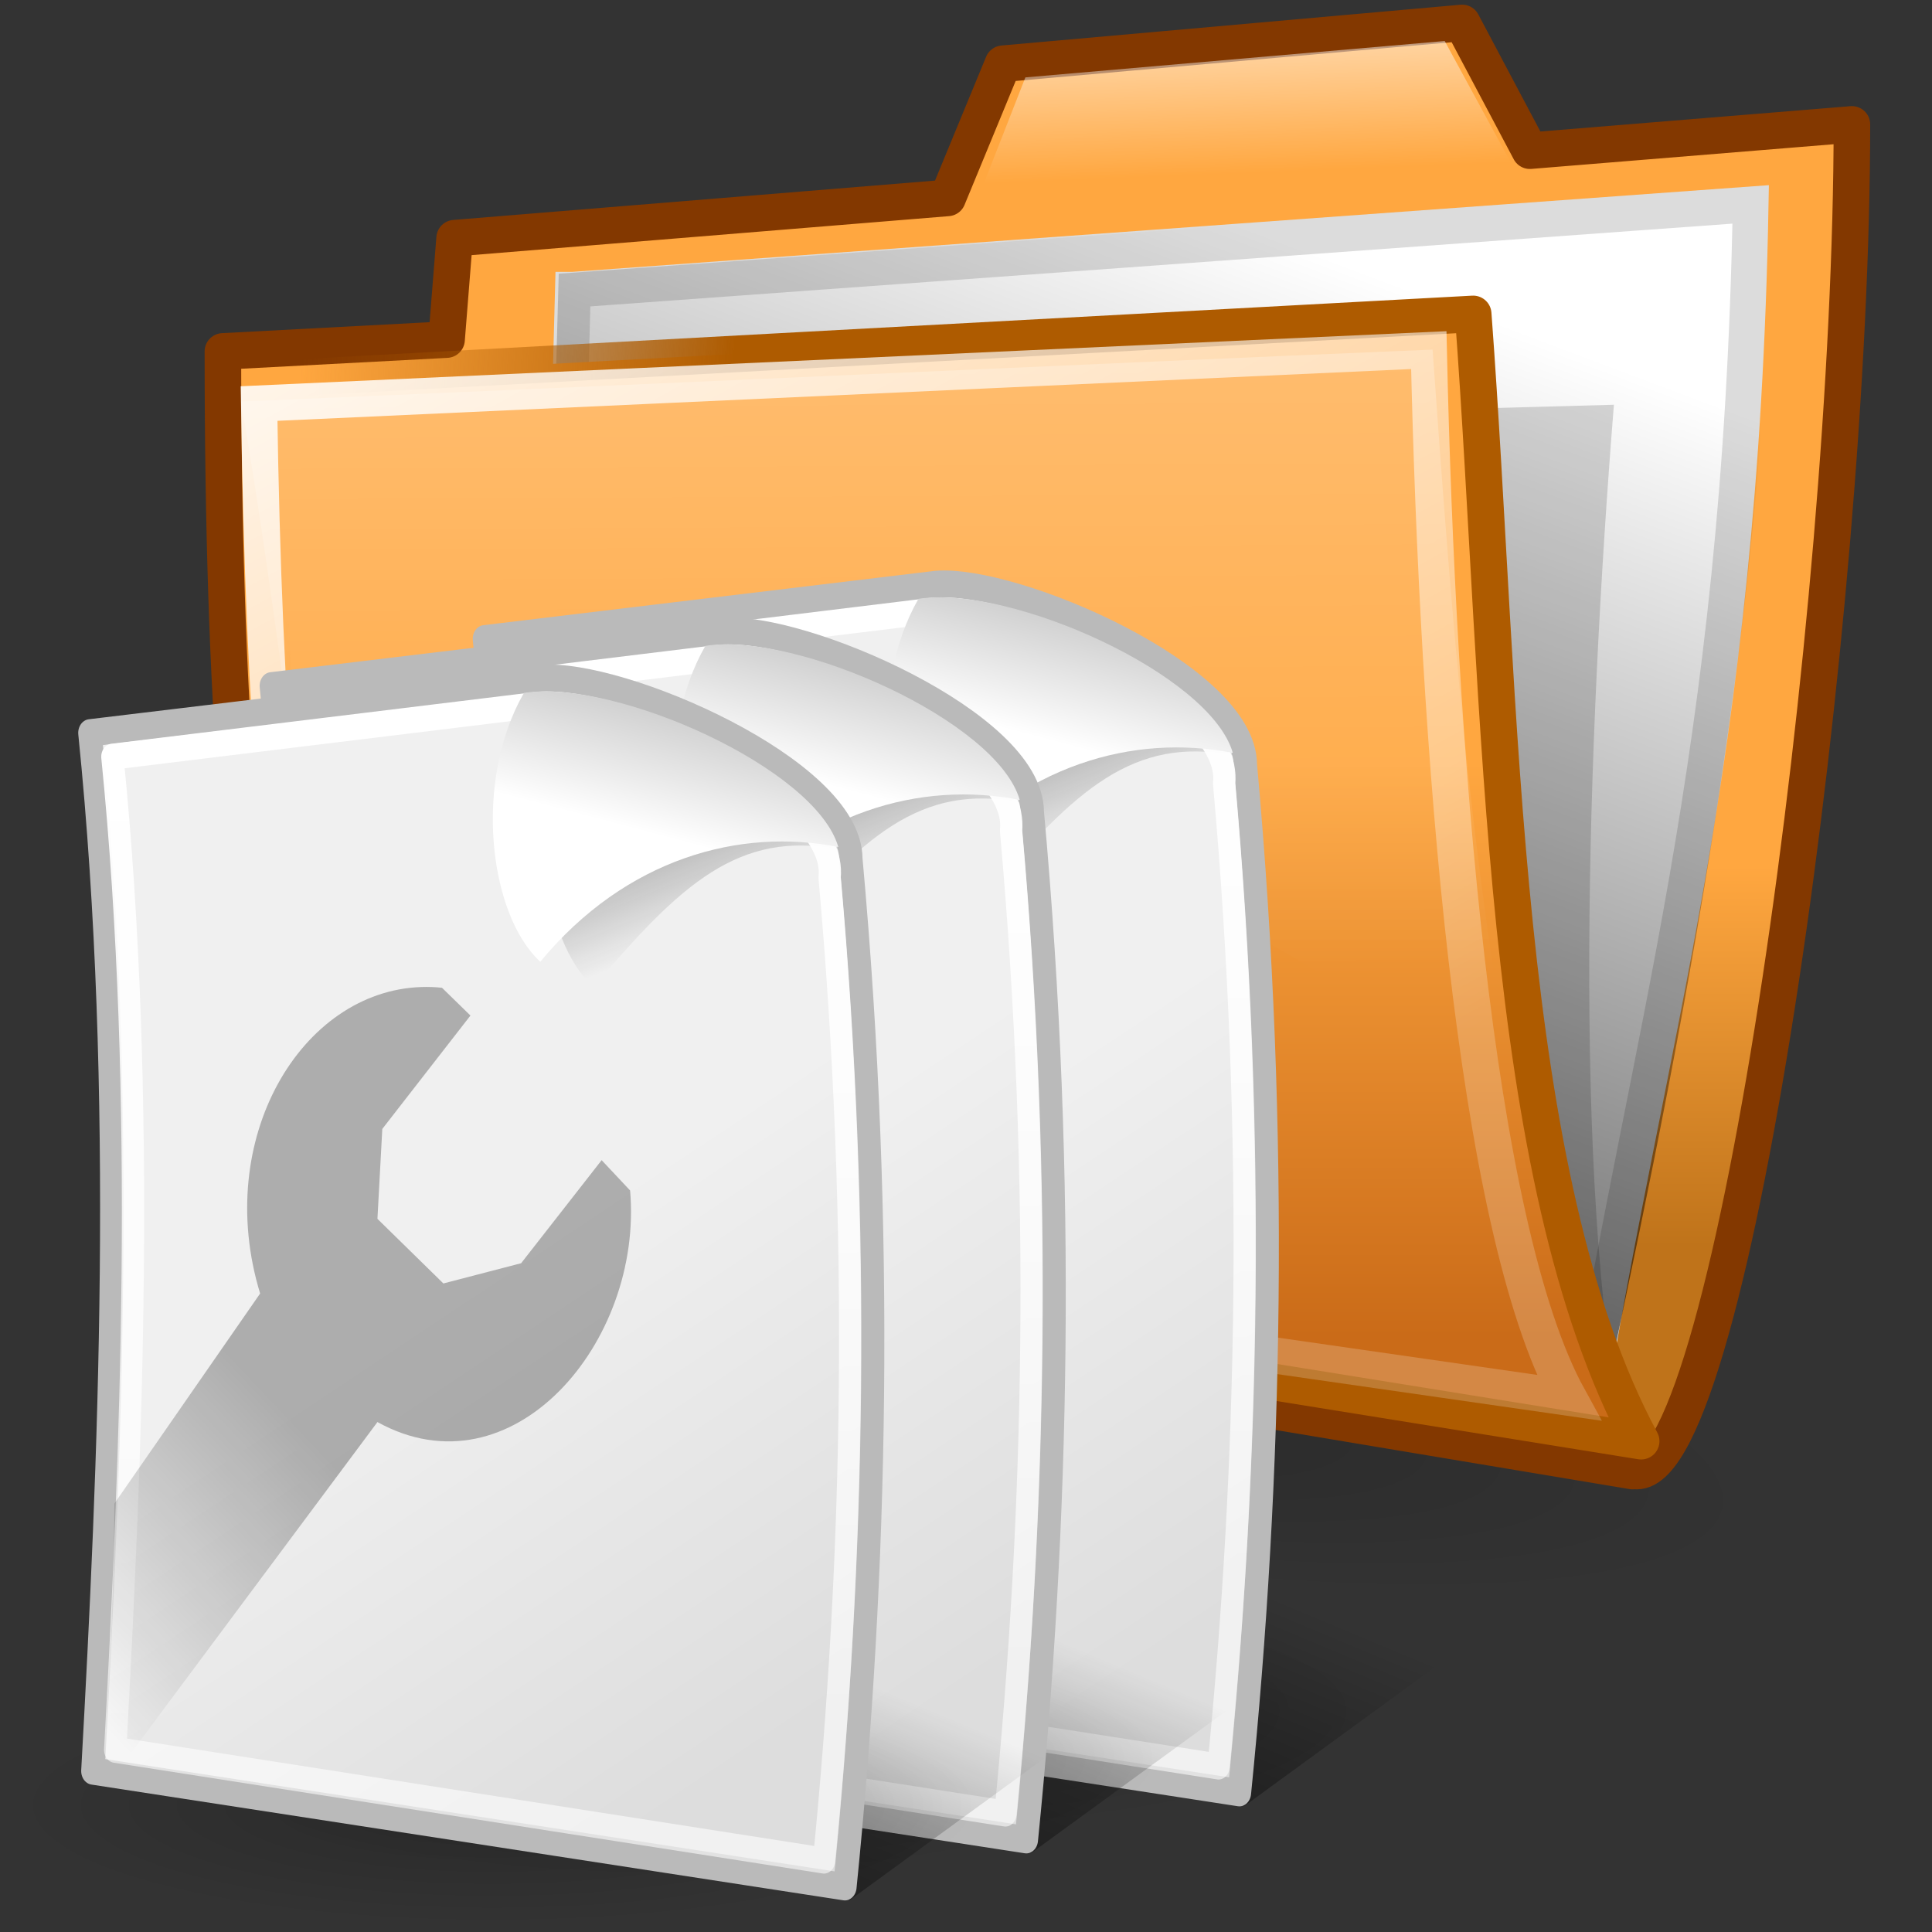 <?xml version="1.0" encoding="UTF-8" standalone="no"?>
<!-- Created with Inkscape (http://www.inkscape.org/) -->

<svg
   xmlns:dc="http://purl.org/dc/elements/1.1/"
   xmlns:cc="http://creativecommons.org/ns#"
   xmlns:rdf="http://www.w3.org/1999/02/22-rdf-syntax-ns#"
   xmlns:svg="http://www.w3.org/2000/svg"
   xmlns="http://www.w3.org/2000/svg"
   xmlns:xlink="http://www.w3.org/1999/xlink"
   xmlns:sodipodi="http://sodipodi.sourceforge.net/DTD/sodipodi-0.dtd"
   xmlns:inkscape="http://www.inkscape.org/namespaces/inkscape"
   sodipodi:docname="opt_folders.svg"
   inkscape:version="0.48.1 "
   sodipodi:version="0.32"
   id="svg2"
   height="64"
   width="64"
   version="1.0"
   inkscape:export-filename="opt_folders.png"
   inkscape:export-xdpi="45"
   inkscape:export-ydpi="45">
  <rect width="100%" height="100%" fill="#333333" stroke="none"/>
  <defs
     id="defs3">
    <linearGradient
       inkscape:collect="always"
       id="linearGradient2871">
      <stop
         style="stop-color:#ffa740;stop-opacity:1;"
         offset="0"
         id="stop2873" />
      <stop
         style="stop-color:#bf731a;stop-opacity:1"
         offset="1"
         id="stop2875" />
    </linearGradient>
    <linearGradient
       id="linearGradient2865">
      <stop
         style="stop-color:#ffa740;stop-opacity:1;"
         offset="0"
         id="stop2867" />
      <stop
         style="stop-color:#ca6b18;stop-opacity:1"
         offset="1"
         id="stop2869" />
    </linearGradient>
    <linearGradient
       inkscape:collect="always"
       id="linearGradient2857">
      <stop
         style="stop-color:white;stop-opacity:1;"
         offset="0"
         id="stop2859" />
      <stop
         style="stop-color:white;stop-opacity:0.22"
         offset="1"
         id="stop2861" />
    </linearGradient>
    <linearGradient
       id="linearGradient11317">
      <stop
         id="stop11319"
         offset="0"
         style="stop-color:#000000;stop-opacity:0.49;" />
      <stop
         id="stop11321"
         offset="1"
         style="stop-color:#000000;stop-opacity:0;" />
    </linearGradient>
    <linearGradient
       id="linearGradient10475"
       inkscape:collect="always">
      <stop
         id="stop10477"
         offset="0"
         style="stop-color:#ffffff;stop-opacity:1;" />
      <stop
         id="stop10479"
         offset="1"
         style="stop-color:#ffffff;stop-opacity:0;" />
    </linearGradient>
    <linearGradient
       id="linearGradient10465">
      <stop
         id="stop10467"
         offset="0"
         style="stop-color:#ffa740;stop-opacity:1;" />
      <stop
         id="stop10469"
         offset="1"
         style="stop-color:#d57827;stop-opacity:1;" />
    </linearGradient>
    <linearGradient
       id="linearGradient10457">
      <stop
         id="stop10459"
         offset="0"
         style="stop-color:#000000;stop-opacity:0.323;" />
      <stop
         id="stop10461"
         offset="1"
         style="stop-color:#000000;stop-opacity:0;" />
    </linearGradient>
    <linearGradient
       id="linearGradient8158">
      <stop
         id="stop8160"
         offset="0"
         style="stop-color:#000000;stop-opacity:0.74;" />
      <stop
         id="stop8162"
         offset="1"
         style="stop-color:#000000;stop-opacity:0;" />
    </linearGradient>
    <linearGradient
       id="linearGradient5866">
      <stop
         id="stop5868"
         offset="0"
         style="stop-color:#ffffff;stop-opacity:0.615;" />
      <stop
         id="stop5870"
         offset="1"
         style="stop-color:#ffffff;stop-opacity:0;" />
    </linearGradient>
    <linearGradient
       id="linearGradient5098"
       inkscape:collect="always">
      <stop
         id="stop5100"
         offset="0"
         style="stop-color:#ae5b00;stop-opacity:1;" />
      <stop
         id="stop5102"
         offset="1"
         style="stop-color:#ae5b00;stop-opacity:0;" />
    </linearGradient>
    <radialGradient
       inkscape:collect="always"
       xlink:href="#linearGradient10457"
       id="radialGradient1351"
       gradientUnits="userSpaceOnUse"
       gradientTransform="scale(2.11,0.474)"
       cx="24.735"
       cy="210.29"
       fx="24.735"
       fy="210.29"
       r="20.929" />
    <linearGradient
       inkscape:collect="always"
       xlink:href="#linearGradient11317"
       id="linearGradient1353"
       gradientUnits="userSpaceOnUse"
       gradientTransform="matrix(1.307,0,0,0.629,15.218,0)"
       x1="42.722"
       y1="178.638"
       x2="62.504"
       y2="157.023" />
    <linearGradient
       inkscape:collect="always"
       xlink:href="#linearGradient8158"
       id="linearGradient1355"
       gradientUnits="userSpaceOnUse"
       gradientTransform="matrix(1.02,0,0,0.981,0,6)"
       x1="22.532"
       y1="95.898"
       x2="49.017"
       y2="27.31" />
    <linearGradient
       inkscape:collect="always"
       xlink:href="#linearGradient10465"
       id="linearGradient1357"
       gradientUnits="userSpaceOnUse"
       gradientTransform="matrix(1.096,0,0,0.913,0,4)"
       x1="39.661"
       y1="113.422"
       x2="41.862"
       y2="43.167" />
    <linearGradient
       inkscape:collect="always"
       xlink:href="#linearGradient5098"
       id="linearGradient1359"
       gradientUnits="userSpaceOnUse"
       gradientTransform="matrix(1.093,0,0,0.915,0,6)"
       x1="29.54"
       y1="74.339"
       x2="7.034"
       y2="73.22" />
    <linearGradient
       inkscape:collect="always"
       xlink:href="#linearGradient5866"
       id="linearGradient1361"
       gradientUnits="userSpaceOnUse"
       gradientTransform="matrix(1.312,0,0,0.762,0,6)"
       x1="30.223"
       y1="28.559"
       x2="30.81"
       y2="95.257" />
    <linearGradient
       inkscape:collect="always"
       xlink:href="#linearGradient10475"
       id="linearGradient1363"
       gradientUnits="userSpaceOnUse"
       gradientTransform="matrix(1.83,0,0,0.546,0,4)"
       x1="34.212"
       y1="28.907"
       x2="37.014"
       y2="52.198" />
    <linearGradient
       inkscape:collect="always"
       xlink:href="#linearGradient10475"
       id="linearGradient2837"
       gradientUnits="userSpaceOnUse"
       gradientTransform="matrix(1.045,0,0,0.348,4.296,-28.496)"
       x1="34.212"
       y1="28.907"
       x2="37.014"
       y2="52.198" />
    <linearGradient
       inkscape:collect="always"
       xlink:href="#linearGradient5866"
       id="linearGradient2840"
       gradientUnits="userSpaceOnUse"
       gradientTransform="matrix(0.752,0,0,0.416,3.99,-23.229)"
       x1="30.223"
       y1="28.559"
       x2="30.81"
       y2="95.257" />
    <linearGradient
       inkscape:collect="always"
       xlink:href="#linearGradient2865"
       id="linearGradient2843"
       gradientUnits="userSpaceOnUse"
       gradientTransform="matrix(0.636,0,0,0.515,4.475,-25.866)"
       x1="42.138"
       y1="68.161"
       x2="42.138"
       y2="105.102" />
    <linearGradient
       inkscape:collect="always"
       xlink:href="#linearGradient5098"
       id="linearGradient2845"
       gradientUnits="userSpaceOnUse"
       gradientTransform="matrix(0.635,0,0,0.516,4.475,-24.737)"
       x1="29.54"
       y1="74.339"
       x2="7.034"
       y2="73.22" />
    <linearGradient
       inkscape:collect="always"
       xlink:href="#linearGradient8158"
       id="linearGradient2849"
       gradientUnits="userSpaceOnUse"
       gradientTransform="matrix(0.582,0,0,0.567,6.51,-26.325)"
       x1="22.532"
       y1="95.898"
       x2="49.017"
       y2="27.31" />
    <linearGradient
       inkscape:collect="always"
       xlink:href="#linearGradient2857"
       id="linearGradient2863"
       x1="17.033"
       y1="38.662"
       x2="56.61"
       y2="108.225"
       gradientUnits="userSpaceOnUse"
       gradientTransform="matrix(0.498,0,0,0.484,1.599,-23.857)" />
    <linearGradient
       inkscape:collect="always"
       xlink:href="#linearGradient2871"
       id="linearGradient2877"
       x1="113.844"
       y1="76.005"
       x2="113.844"
       y2="101.192"
       gradientUnits="userSpaceOnUse"
       gradientTransform="matrix(0.501,0,0,0.5,2.014,-25.313)" />
    <linearGradient
       gradientUnits="userSpaceOnUse"
       y2="194.279"
       x2="134.9"
       y1="53.314"
       x1="134.9"
       id="linearGradient5091"
       xlink:href="#linearGradient5085"
       inkscape:collect="always"
       gradientTransform="matrix(0.979,0,0,0.979,2.744,2.791)" />
    <linearGradient
       gradientTransform="matrix(1.445,0,0,1.445,-127.15,-108.58)"
       gradientUnits="userSpaceOnUse"
       y2="206.335"
       x2="189.934"
       y1="86.2"
       x1="128.189"
       id="linearGradient2799"
       xlink:href="#linearGradient2793"
       inkscape:collect="always" />
    <linearGradient
       gradientTransform="matrix(0.922,0,0,0.922,9.953,9.779)"
       y2="191.462"
       x2="58.777"
       y1="8.897"
       x1="183.607"
       gradientUnits="userSpaceOnUse"
       id="linearGradient7"
       xlink:href="#XMLID_1_"
       inkscape:collect="always" />
    <radialGradient
       gradientTransform="matrix(0.922,0,0,0.922,9.953,9.779)"
       r="163.827"
       fy="247.774"
       fx="121.448"
       cy="247.774"
       cx="121.448"
       gradientUnits="userSpaceOnUse"
       id="radialGradient6"
       xlink:href="#XMLID_2_"
       inkscape:collect="always" />
    <radialGradient
       gradientUnits="userSpaceOnUse"
       fy="247.774"
       fx="121.448"
       r="163.827"
       cy="247.774"
       cx="121.448"
       id="XMLID_2_">
      <stop
         id="stop166"
         style="stop-color:#CA002D"
         offset="0" />
      <stop
         id="stop167"
         style="stop-color:#FF0000"
         offset="1" />
    </radialGradient>
    <linearGradient
       y2="191.462"
       x2="58.777"
       y1="8.897"
       x1="183.607"
       gradientUnits="userSpaceOnUse"
       id="XMLID_1_">
      <stop
         id="stop159"
         style="stop-color:#FFFFFF"
         offset="0" />
      <stop
         id="stop160"
         style="stop-color:#FF0000"
         offset="1" />
    </linearGradient>
    <linearGradient
       id="linearGradient1726">
      <stop
         id="stop1727"
         offset="0"
         style="stop-color:#fffb00;stop-opacity:1;" />
      <stop
         id="stop1728"
         offset="1"
         style="stop-color:#ff9c00;stop-opacity:1;" />
    </linearGradient>
    <linearGradient
       id="linearGradient1733">
      <stop
         id="stop1734"
         offset="0"
         style="stop-color:#ffffff;stop-opacity:0.77;" />
      <stop
         id="stop1735"
         offset="1"
         style="stop-color:#ffffff;stop-opacity:0;" />
    </linearGradient>
    <linearGradient
       id="linearGradient2068">
      <stop
         id="stop2070"
         offset="0"
         style="stop-color:#000000;stop-opacity:0.25;" />
      <stop
         id="stop2072"
         offset="1"
         style="stop-color:#000000;stop-opacity:0;" />
    </linearGradient>
    <linearGradient
       id="linearGradient2793"
       inkscape:collect="always">
      <stop
         id="stop2795"
         offset="0"
         style="stop-color:#ffffff;stop-opacity:1;" />
      <stop
         id="stop2797"
         offset="1"
         style="stop-color:#ffffff;stop-opacity:0;" />
    </linearGradient>
    <linearGradient
       id="linearGradient5085"
       inkscape:collect="always">
      <stop
         id="stop5087"
         offset="0"
         style="stop-color:#ffffff;stop-opacity:1;" />
      <stop
         id="stop5089"
         offset="1"
         style="stop-color:#ffffff;stop-opacity:0.601" />
    </linearGradient>
    <linearGradient
       inkscape:collect="always"
       xlink:href="#linearGradient5912"
       id="linearGradient5918"
       x1="71.237"
       y1="152.152"
       x2="88.314"
       y2="99.213"
       gradientUnits="userSpaceOnUse"
       gradientTransform="matrix(0.369,0,0,0.41,1.02,-3.067)" />
    <linearGradient
       inkscape:collect="always"
       id="linearGradient5912">
      <stop
         style="stop-color:#000000;stop-opacity:1;"
         offset="0"
         id="stop5914" />
      <stop
         style="stop-color:#000000;stop-opacity:0;"
         offset="1"
         id="stop5916" />
    </linearGradient>
    <radialGradient
       inkscape:collect="always"
       xlink:href="#linearGradient5904"
       id="radialGradient5902"
       cx="60.502"
       cy="115.07"
       fx="60.502"
       fy="115.07"
       r="56.111"
       gradientTransform="matrix(1,0,0,0.213,0,90.555)"
       gradientUnits="userSpaceOnUse" />
    <linearGradient
       id="linearGradient5904">
      <stop
         id="stop5906"
         offset="0"
         style="stop-color:#000000;stop-opacity:0.198;" />
      <stop
         id="stop5908"
         offset="1"
         style="stop-color:#000000;stop-opacity:0;" />
    </linearGradient>
    <linearGradient
       inkscape:collect="always"
       xlink:href="#linearGradient2057"
       id="linearGradient4946"
       gradientUnits="userSpaceOnUse"
       x1="57.903"
       y1="65.225"
       x2="86"
       y2="114.993"
       gradientTransform="matrix(0.374,0,0,0.378,-1.63,-0.679)" />
    <linearGradient
       id="linearGradient2057">
      <stop
         style="stop-color:#f0f0f0;stop-opacity:1;"
         offset="0"
         id="stop2059" />
      <stop
         style="stop-color:#dddddd;stop-opacity:1;"
         offset="1"
         id="stop2061" />
    </linearGradient>
    <linearGradient
       inkscape:collect="always"
       xlink:href="#linearGradient2049"
       id="linearGradient4943"
       gradientUnits="userSpaceOnUse"
       gradientTransform="matrix(0.378,0,0,0.366,-1.594,-1.347)"
       x1="69.606"
       y1="-2.787"
       x2="82.631"
       y2="34.13" />
    <linearGradient
       inkscape:collect="always"
       id="linearGradient2049">
      <stop
         style="stop-color:#0a0a0a;stop-opacity:1;"
         offset="0"
         id="stop2051" />
      <stop
         style="stop-color:#0a0a0a;stop-opacity:0;"
         offset="1"
         id="stop2053" />
    </linearGradient>
    <linearGradient
       inkscape:collect="always"
       xlink:href="#linearGradient4820"
       id="linearGradient4826"
       x1="7.915"
       y1="3.83"
       x2="7.915"
       y2="41.371"
       gradientUnits="userSpaceOnUse" />
    <linearGradient
       inkscape:collect="always"
       id="linearGradient4820">
      <stop
         style="stop-color:white;stop-opacity:1;"
         offset="0"
         id="stop4822" />
      <stop
         style="stop-color:white;stop-opacity:0.579"
         offset="1"
         id="stop4824" />
    </linearGradient>
    <linearGradient
       inkscape:collect="always"
       xlink:href="#linearGradient4957"
       id="linearGradient4940"
       gradientUnits="userSpaceOnUse"
       x1="81.894"
       y1="22.462"
       x2="84.655"
       y2="10.411"
       gradientTransform="matrix(0.373,0,0,0.369,-1.51,-0.729)" />
    <linearGradient
       id="linearGradient4957">
      <stop
         id="stop4959"
         offset="0"
         style="stop-color:#ffffff;stop-opacity:1;" />
      <stop
         id="stop4961"
         offset="1"
         style="stop-color:#d0d0d0;stop-opacity:1" />
    </linearGradient>
    <linearGradient
       inkscape:collect="always"
       xlink:href="#linearGradient5584"
       id="linearGradient5590"
       x1="10.848"
       y1="26.726"
       x2="1.519"
       y2="36.055"
       gradientUnits="userSpaceOnUse"
       gradientTransform="matrix(1,-0.111,0,1.017,0,1.731)" />
    <linearGradient
       inkscape:collect="always"
       id="linearGradient5584">
      <stop
         style="stop-color:black;stop-opacity:1;"
         offset="0"
         id="stop5586" />
      <stop
         style="stop-color:black;stop-opacity:0;"
         offset="1"
         id="stop5588" />
    </linearGradient>
    <linearGradient
       y2="36.055"
       x2="1.519"
       y1="26.726"
       x1="10.848"
       gradientTransform="matrix(1,-0.111,0,1.017,0,1.731)"
       gradientUnits="userSpaceOnUse"
       id="linearGradient21351"
       xlink:href="#linearGradient5584"
       inkscape:collect="always" />
    <linearGradient
       inkscape:collect="always"
       xlink:href="#linearGradient5912-0"
       id="linearGradient5918-4"
       x1="71.237"
       y1="152.152"
       x2="88.314"
       y2="99.213"
       gradientUnits="userSpaceOnUse"
       gradientTransform="matrix(0.369,0,0,0.41,1.02,-3.067)" />
    <linearGradient
       inkscape:collect="always"
       id="linearGradient5912-0">
      <stop
         style="stop-color:#000000;stop-opacity:1;"
         offset="0"
         id="stop5914-9" />
      <stop
         style="stop-color:#000000;stop-opacity:0;"
         offset="1"
         id="stop5916-4" />
    </linearGradient>
    <radialGradient
       inkscape:collect="always"
       xlink:href="#linearGradient5904-8"
       id="radialGradient5902-8"
       cx="60.502"
       cy="115.07"
       fx="60.502"
       fy="115.07"
       r="56.111"
       gradientTransform="matrix(1,0,0,0.213,0,90.555)"
       gradientUnits="userSpaceOnUse" />
    <linearGradient
       id="linearGradient5904-8">
      <stop
         id="stop5906-2"
         offset="0"
         style="stop-color:#000000;stop-opacity:0.198;" />
      <stop
         id="stop5908-4"
         offset="1"
         style="stop-color:#000000;stop-opacity:0;" />
    </linearGradient>
    <linearGradient
       inkscape:collect="always"
       xlink:href="#linearGradient2057-5"
       id="linearGradient4946-5"
       gradientUnits="userSpaceOnUse"
       x1="57.903"
       y1="65.225"
       x2="86"
       y2="114.993"
       gradientTransform="matrix(0.374,0,0,0.378,-1.63,-0.679)" />
    <linearGradient
       id="linearGradient2057-5">
      <stop
         style="stop-color:#f0f0f0;stop-opacity:1;"
         offset="0"
         id="stop2059-1" />
      <stop
         style="stop-color:#dddddd;stop-opacity:1;"
         offset="1"
         id="stop2061-7" />
    </linearGradient>
    <linearGradient
       inkscape:collect="always"
       xlink:href="#linearGradient2049-1"
       id="linearGradient4943-1"
       gradientUnits="userSpaceOnUse"
       gradientTransform="matrix(0.378,0,0,0.366,-1.594,-1.347)"
       x1="69.606"
       y1="-2.787"
       x2="82.631"
       y2="34.13" />
    <linearGradient
       inkscape:collect="always"
       id="linearGradient2049-1">
      <stop
         style="stop-color:#0a0a0a;stop-opacity:1;"
         offset="0"
         id="stop2051-5" />
      <stop
         style="stop-color:#0a0a0a;stop-opacity:0;"
         offset="1"
         id="stop2053-2" />
    </linearGradient>
    <linearGradient
       inkscape:collect="always"
       xlink:href="#linearGradient4820-6"
       id="linearGradient4826-7"
       x1="7.915"
       y1="3.83"
       x2="7.915"
       y2="41.371"
       gradientUnits="userSpaceOnUse" />
    <linearGradient
       inkscape:collect="always"
       id="linearGradient4820-6">
      <stop
         style="stop-color:white;stop-opacity:1;"
         offset="0"
         id="stop4822-1" />
      <stop
         style="stop-color:white;stop-opacity:0.579"
         offset="1"
         id="stop4824-4" />
    </linearGradient>
    <linearGradient
       inkscape:collect="always"
       xlink:href="#linearGradient4957-3"
       id="linearGradient4940-2"
       gradientUnits="userSpaceOnUse"
       x1="81.894"
       y1="22.462"
       x2="84.655"
       y2="10.411"
       gradientTransform="matrix(0.373,0,0,0.369,-1.51,-0.729)" />
    <linearGradient
       id="linearGradient4957-3">
      <stop
         id="stop4959-2"
         offset="0"
         style="stop-color:#ffffff;stop-opacity:1;" />
      <stop
         id="stop4961-2"
         offset="1"
         style="stop-color:#d0d0d0;stop-opacity:1" />
    </linearGradient>
    <linearGradient
       y2="36.055"
       x2="1.519"
       y1="26.726"
       x1="10.848"
       gradientTransform="matrix(1,-0.111,0,1.017,0,1.731)"
       gradientUnits="userSpaceOnUse"
       id="linearGradient21351-1"
       xlink:href="#linearGradient5584-6"
       inkscape:collect="always" />
    <linearGradient
       inkscape:collect="always"
       id="linearGradient5584-6">
      <stop
         style="stop-color:black;stop-opacity:1;"
         offset="0"
         id="stop5586-8" />
      <stop
         style="stop-color:black;stop-opacity:0;"
         offset="1"
         id="stop5588-5" />
    </linearGradient>
    <linearGradient
       y2="36.055"
       x2="1.519"
       y1="26.726"
       x1="10.848"
       gradientTransform="matrix(1,-0.111,0,1.017,0,1.731)"
       gradientUnits="userSpaceOnUse"
       id="linearGradient21478"
       xlink:href="#linearGradient5584-6"
       inkscape:collect="always" />
    <linearGradient
       inkscape:collect="always"
       xlink:href="#linearGradient5912-4"
       id="linearGradient5918-5"
       x1="71.237"
       y1="152.152"
       x2="88.314"
       y2="99.213"
       gradientUnits="userSpaceOnUse"
       gradientTransform="matrix(0.369,0,0,0.41,1.02,-3.067)" />
    <linearGradient
       inkscape:collect="always"
       id="linearGradient5912-4">
      <stop
         style="stop-color:#000000;stop-opacity:1;"
         offset="0"
         id="stop5914-3" />
      <stop
         style="stop-color:#000000;stop-opacity:0;"
         offset="1"
         id="stop5916-1" />
    </linearGradient>
    <radialGradient
       inkscape:collect="always"
       xlink:href="#linearGradient5904-3"
       id="radialGradient5902-2"
       cx="60.502"
       cy="115.07"
       fx="60.502"
       fy="115.07"
       r="56.111"
       gradientTransform="matrix(1,0,0,0.213,0,90.555)"
       gradientUnits="userSpaceOnUse" />
    <linearGradient
       id="linearGradient5904-3">
      <stop
         id="stop5906-3"
         offset="0"
         style="stop-color:#000000;stop-opacity:0.198;" />
      <stop
         id="stop5908-41"
         offset="1"
         style="stop-color:#000000;stop-opacity:0;" />
    </linearGradient>
    <linearGradient
       inkscape:collect="always"
       xlink:href="#linearGradient2057-3"
       id="linearGradient4946-1"
       gradientUnits="userSpaceOnUse"
       x1="57.903"
       y1="65.225"
       x2="86"
       y2="114.993"
       gradientTransform="matrix(0.374,0,0,0.378,-1.63,-0.679)" />
    <linearGradient
       id="linearGradient2057-3">
      <stop
         style="stop-color:#f0f0f0;stop-opacity:1;"
         offset="0"
         id="stop2059-8" />
      <stop
         style="stop-color:#dddddd;stop-opacity:1;"
         offset="1"
         id="stop2061-74" />
    </linearGradient>
    <linearGradient
       inkscape:collect="always"
       xlink:href="#linearGradient2049-7"
       id="linearGradient4943-2"
       gradientUnits="userSpaceOnUse"
       gradientTransform="matrix(0.378,0,0,0.366,-1.594,-1.347)"
       x1="69.606"
       y1="-2.787"
       x2="82.631"
       y2="34.13" />
    <linearGradient
       inkscape:collect="always"
       id="linearGradient2049-7">
      <stop
         style="stop-color:#0a0a0a;stop-opacity:1;"
         offset="0"
         id="stop2051-7" />
      <stop
         style="stop-color:#0a0a0a;stop-opacity:0;"
         offset="1"
         id="stop2053-9" />
    </linearGradient>
    <linearGradient
       inkscape:collect="always"
       xlink:href="#linearGradient4820-1"
       id="linearGradient4826-3"
       x1="7.915"
       y1="3.83"
       x2="7.915"
       y2="41.371"
       gradientUnits="userSpaceOnUse" />
    <linearGradient
       inkscape:collect="always"
       id="linearGradient4820-1">
      <stop
         style="stop-color:white;stop-opacity:1;"
         offset="0"
         id="stop4822-9" />
      <stop
         style="stop-color:white;stop-opacity:0.579"
         offset="1"
         id="stop4824-8" />
    </linearGradient>
    <linearGradient
       inkscape:collect="always"
       xlink:href="#linearGradient4957-5"
       id="linearGradient4940-6"
       gradientUnits="userSpaceOnUse"
       x1="81.894"
       y1="22.462"
       x2="84.655"
       y2="10.411"
       gradientTransform="matrix(0.373,0,0,0.369,-1.51,-0.729)" />
    <linearGradient
       id="linearGradient4957-5">
      <stop
         id="stop4959-0"
         offset="0"
         style="stop-color:#ffffff;stop-opacity:1;" />
      <stop
         id="stop4961-28"
         offset="1"
         style="stop-color:#d0d0d0;stop-opacity:1" />
    </linearGradient>
    <linearGradient
       y2="36.055"
       x2="1.519"
       y1="26.726"
       x1="10.848"
       gradientTransform="matrix(1,-0.111,0,1.017,0,1.731)"
       gradientUnits="userSpaceOnUse"
       id="linearGradient21351-6"
       xlink:href="#linearGradient5584-0"
       inkscape:collect="always" />
    <linearGradient
       inkscape:collect="always"
       id="linearGradient5584-0">
      <stop
         style="stop-color:black;stop-opacity:1;"
         offset="0"
         id="stop5586-2" />
      <stop
         style="stop-color:black;stop-opacity:0;"
         offset="1"
         id="stop5588-4" />
    </linearGradient>
    <linearGradient
       y2="36.055"
       x2="1.519"
       y1="26.726"
       x1="10.848"
       gradientTransform="matrix(1,-0.111,0,1.017,0,1.731)"
       gradientUnits="userSpaceOnUse"
       id="linearGradient21478-8"
       xlink:href="#linearGradient5584-0"
       inkscape:collect="always" />
  </defs>
  <sodipodi:namedview
     inkscape:window-y="-8"
     inkscape:window-x="1272"
     inkscape:window-height="988"
     inkscape:window-width="1680"
     inkscape:current-layer="layer1"
     inkscape:document-units="px"
     inkscape:cy="38.339836"
     inkscape:cx="8.2545276"
     inkscape:zoom="5.6568542"
     inkscape:pageshadow="2"
     inkscape:pageopacity="0.0"
     borderopacity="1.0"
     bordercolor="#666666"
     pagecolor="#ffffff"
     id="base"
     showborder="true"
     showgrid="false"
     width="48px"
     height="48px"
     inkscape:window-maximized="1" />
  <g
     id="layer1"
     inkscape:groupmode="layer"
     inkscape:label="Layer 1"
     transform="translate(0,16)">
    <path
       transform="matrix(0.556,0.096,-0.096,0.556,14.289,-30.549)"
       d="m 96.354,99.661 c 0,5.478 -19.772,9.919 -44.162,9.919 -24.39,0 -44.162,-4.441 -44.162,-9.919 0,-5.478 19.772,-9.919 44.162,-9.919 24.39,0 44.162,4.441 44.162,9.919 z"
       sodipodi:ry="9.9188194"
       sodipodi:rx="44.162361"
       sodipodi:cy="99.660515"
       sodipodi:cx="52.191883"
       id="path9697"
       style="opacity:0.608;fill:url(#radialGradient1351);fill-opacity:1;stroke:none"
       sodipodi:type="arc" />
    <path
       id="path2055"
       d="m 48.435,-15.24 -15.209,1.351 -1.834,4.445 -16.332,1.334 -0.267,3.36 -7.409,0.391 c 0,23.828 2.729,28.52 4.844,30.102 l 41.853,6.988 0,-0.018 0.142,0.018 c 3.197,0 7.124,-28.479 7.124,-44.61 l -10.668,0.871 -2.244,-4.232 z"
       style="fill:url(#linearGradient2877);fill-opacity:1;fill-rule:evenodd;stroke:#833800;stroke-width:1.211;stroke-linecap:round;stroke-linejoin:round;stroke-miterlimit:4;stroke-opacity:1;stroke-dasharray:none"
       sodipodi:nodetypes="ccccccccccccc"
       inkscape:connector-curvature="0" />
    <path
       sodipodi:nodetypes="ccccc"
       id="path3578"
       d="m 18.978,-6.402 -0.765,28.806 34.297,8.749 C 54.546,18.389 57.661,9.232 57.993,-9.229 l -39.014,2.827 z"
       style="fill:#ffffff;fill-opacity:1;fill-rule:evenodd;stroke:#dcdcdc;stroke-width:1.184;stroke-linecap:butt;stroke-linejoin:miter;stroke-miterlimit:4;stroke-opacity:1;stroke-dasharray:none"
       inkscape:connector-curvature="0" />
    <path
       sodipodi:nodetypes="ccccc"
       id="path7390"
       d="m 18.509,-6.934 -0.809,29.223 35.289,8.752 C 55.132,21.007 58.641,4.959 58.664,-9.802 l -40.155,2.868 z"
       style="fill:url(#linearGradient2849);fill-opacity:1;fill-rule:evenodd;stroke:none"
       inkscape:connector-curvature="0" />
    <path
       sodipodi:nodetypes="ccccc"
       id="path8166"
       d="M 53.463,-2.592 C 52.568,8.555 52.079,23.057 53.766,31.658 L 47.316,30.131 42.922,-2.305 53.463,-2.592 z"
       style="fill:#000000;fill-opacity:0.16;fill-rule:evenodd;stroke:none"
       inkscape:connector-curvature="0" />
    <path
       sodipodi:nodetypes="ccccc"
       id="path1293"
       d="M 8.59,-3.421 48.8,-5.6 C 49.776,7.479 49.647,22.967 54.364,31.74 L 13.272,25.125 C 9.222,18.464 9.06,7.563 8.59,-3.421 z"
       style="fill:url(#linearGradient2843);fill-opacity:1;fill-rule:evenodd;stroke:url(#linearGradient2845);stroke-width:1.214;stroke-linecap:round;stroke-linejoin:round;stroke-miterlimit:4;stroke-opacity:1;stroke-dasharray:none"
       inkscape:connector-curvature="0" />
    <path
       sodipodi:nodetypes="ccccc"
       id="path5106"
       d="M 7.983,-2.699 C 21.298,-3.257 34.141,-3.861 47.456,-4.419 48.144,5.299 48.707,12.14 50.151,20.299 33.541,9.391 23.308,4.814 10.895,16.71 9.767,10.225 9.111,3.785 7.983,-2.699 z"
       style="opacity:0.527;fill:url(#linearGradient2840);fill-opacity:1;fill-rule:evenodd;stroke:none"
       inkscape:connector-curvature="0" />
    <path
       id="path10473"
       d="m 32.079,-8.617 1.888,-4.819 13.891,-1.205 2.293,4.217 -18.072,1.807 z"
       style="fill:url(#linearGradient2837);fill-opacity:1;fill-rule:evenodd;stroke:none"
       inkscape:connector-curvature="0" />
    <path
       style="fill:none;stroke:url(#linearGradient2863);stroke-width:1.199;stroke-linecap:butt;stroke-linejoin:miter;stroke-miterlimit:4;stroke-opacity:0.897;stroke-dasharray:none"
       d="M 13.312,24.745 C 11.192,24.378 8.892,19.033 8.582,-2.632 L 47.331,-4.402 C 47.625,8.82 48.832,24.607 51.961,30.301 L 13.312,24.745 z"
       id="path1961"
       sodipodi:nodetypes="ccccc"
       inkscape:connector-curvature="0" />
    <g
       transform="matrix(0.763,0,0,0.89,13.371,2.008)"
       id="g21296">
      <path
         inkscape:connector-curvature="0"
         id="path5910"
         d="m 36.48,47 11.52,-7.2 L 30,36 36.48,47 z"
         style="fill:url(#linearGradient5918);fill-opacity:1;fill-rule:evenodd;stroke:none" />
      <path
         transform="matrix(0.374,0,0,0.375,-1.643,0.305)"
         d="m 116.614,115.07 c 0,6.602 -25.122,11.954 -56.111,11.954 -30.989,0 -56.111,-5.352 -56.111,-11.954 0,-6.602 25.122,-11.954 56.111,-11.954 30.989,0 56.111,5.352 56.111,11.954 z"
         sodipodi:ry="11.954107"
         sodipodi:rx="56.111115"
         sodipodi:cy="115.07005"
         sodipodi:cx="60.502419"
         id="path5894"
         style="color:#000000;fill:url(#radialGradient5902);fill-opacity:1;fill-rule:evenodd;stroke:none;stroke-width:2;marker:none;visibility:visible;display:inline;overflow:visible"
         sodipodi:type="arc" />
      <path
         inkscape:connector-curvature="0"
         sodipodi:nodetypes="cccccc"
         id="path1306"
         d="M 3.638,42.183 C 4.369,30.87 5.101,16.946 3.509,3.543 L 23.123,1.52 c 3.441,-0.239 13.42,3.459 13.42,6.723 1.462,13.794 1.118,26.543 -0.258,38.248 L 3.638,42.183 z"
         style="fill:url(#linearGradient4946);fill-opacity:1;fill-rule:evenodd;stroke:#bababa;stroke-width:1.018;stroke-linecap:round;stroke-linejoin:round;stroke-miterlimit:4;stroke-opacity:1;stroke-dasharray:none" />
      <path
         inkscape:connector-curvature="0"
         sodipodi:nodetypes="cccc"
         id="path2039"
         d="M 24.653,3.074 C 22.414,6.341 23.11,11.251 25.371,13 29.153,9.165 31.696,7.163 36,7.879 33.707,4.844 28.691,2.553 24.653,3.074 z"
         style="fill:url(#linearGradient4943);fill-opacity:1;fill-rule:evenodd;stroke:none" />
      <path
         inkscape:connector-curvature="0"
         sodipodi:nodetypes="cccccc"
         id="path3945"
         d="M 4.605,41.395 C 5.294,30.572 5.984,17.251 4.483,4.43 L 22.973,2.494 C 26.728,2.265 36.017,5.803 35.623,8.926 37.002,22.122 36.678,34.319 35.38,45.517 L 4.605,41.395 z"
         style="fill:none;stroke:url(#linearGradient4826);stroke-width:0.967;stroke-linecap:round;stroke-linejoin:round;stroke-miterlimit:4;stroke-opacity:1;stroke-dasharray:none" />
      <path
         inkscape:connector-curvature="0"
         sodipodi:nodetypes="cccc"
         id="path2037"
         d="M 22.352,2.055 C 20.142,5.348 20.829,10.298 23.06,12.062 26.794,8.195 31.751,7.069 36,7.791 35.024,4.86 26.338,1.529 22.352,2.055 z"
         style="fill:url(#linearGradient4940);fill-opacity:1;fill-rule:evenodd;stroke:none" />
      <path
         inkscape:connector-curvature="0"
         sodipodi:nodetypes="cccccccccccccc"
         style="opacity:0.28;color:#000000;fill:url(#linearGradient21351);fill-opacity:1;fill-rule:nonzero;stroke:none;stroke-width:1;marker:none;visibility:visible;display:inline;overflow:visible"
         d="m 17.889,13.003 c 0.301,-0.009 0.594,-0.001 0.904,0.027 l 1.236,1.034 -3.827,4.221 -0.211,3.346 2.863,2.405 3.375,-0.753 3.496,-3.836 c 1e-6,-1e-6 1.236,1.129 1.236,1.129 0.57,5.65 -5.123,11.39 -10.97,8.619 L 4,43 C 4.214,41.451 4.551,36.163 4.569,32.231 L 10.898,24.41 C 8.847,18.654 12.68,13.155 17.889,13.003 z"
         id="path2140" />
    </g>
    <g
       transform="matrix(0.763,0,0,0.89,6.312,3.566)"
       id="g21296-7">
      <path
         inkscape:connector-curvature="0"
         id="path5910-6"
         d="m 36.48,47 11.52,-7.2 L 30,36 36.48,47 z"
         style="fill:url(#linearGradient5918-4);fill-opacity:1;fill-rule:evenodd;stroke:none" />
      <path
         transform="matrix(0.374,0,0,0.375,-1.643,0.305)"
         d="m 116.614,115.07 c 0,6.602 -25.122,11.954 -56.111,11.954 -30.989,0 -56.111,-5.352 -56.111,-11.954 0,-6.602 25.122,-11.954 56.111,-11.954 30.989,0 56.111,5.352 56.111,11.954 z"
         sodipodi:ry="11.954107"
         sodipodi:rx="56.111115"
         sodipodi:cy="115.07005"
         sodipodi:cx="60.502419"
         id="path5894-1"
         style="color:#000000;fill:url(#radialGradient5902-8);fill-opacity:1;fill-rule:evenodd;stroke:none;stroke-width:2;marker:none;visibility:visible;display:inline;overflow:visible"
         sodipodi:type="arc" />
      <path
         inkscape:connector-curvature="0"
         sodipodi:nodetypes="cccccc"
         id="path1306-8"
         d="M 3.638,42.183 C 4.369,30.87 5.101,16.946 3.509,3.543 L 23.123,1.52 c 3.441,-0.239 13.42,3.459 13.42,6.723 1.462,13.794 1.118,26.543 -0.258,38.248 L 3.638,42.183 z"
         style="fill:url(#linearGradient4946-5);fill-opacity:1;fill-rule:evenodd;stroke:#bababa;stroke-width:1.018;stroke-linecap:round;stroke-linejoin:round;stroke-miterlimit:4;stroke-opacity:1;stroke-dasharray:none" />
      <path
         inkscape:connector-curvature="0"
         sodipodi:nodetypes="cccc"
         id="path2039-9"
         d="M 24.653,3.074 C 22.414,6.341 23.11,11.251 25.371,13 29.153,9.165 31.696,7.163 36,7.879 33.707,4.844 28.691,2.553 24.653,3.074 z"
         style="fill:url(#linearGradient4943-1);fill-opacity:1;fill-rule:evenodd;stroke:none" />
      <path
         inkscape:connector-curvature="0"
         sodipodi:nodetypes="cccccc"
         id="path3945-2"
         d="M 4.605,41.395 C 5.294,30.572 5.984,17.251 4.483,4.43 L 22.973,2.494 C 26.728,2.265 36.017,5.803 35.623,8.926 37.002,22.122 36.678,34.319 35.38,45.517 L 4.605,41.395 z"
         style="fill:none;stroke:url(#linearGradient4826-7);stroke-width:0.967;stroke-linecap:round;stroke-linejoin:round;stroke-miterlimit:4;stroke-opacity:1;stroke-dasharray:none" />
      <path
         inkscape:connector-curvature="0"
         sodipodi:nodetypes="cccc"
         id="path2037-7"
         d="M 22.352,2.055 C 20.142,5.348 20.829,10.298 23.06,12.062 26.794,8.195 31.751,7.069 36,7.791 35.024,4.86 26.338,1.529 22.352,2.055 z"
         style="fill:url(#linearGradient4940-2);fill-opacity:1;fill-rule:evenodd;stroke:none" />
      <path
         inkscape:connector-curvature="0"
         sodipodi:nodetypes="cccccccccccccc"
         style="opacity:0.28;color:#000000;fill:url(#linearGradient21478);fill-opacity:1;fill-rule:nonzero;stroke:none;stroke-width:1;marker:none;visibility:visible;display:inline;overflow:visible"
         d="m 17.889,13.003 c 0.301,-0.009 0.594,-0.001 0.904,0.027 l 1.236,1.034 -3.827,4.221 -0.211,3.346 2.863,2.405 3.375,-0.753 3.496,-3.836 c 1e-6,-1e-6 1.236,1.129 1.236,1.129 0.57,5.65 -5.123,11.39 -10.97,8.619 L 4,43 C 4.214,41.451 4.551,36.163 4.569,32.231 L 10.898,24.41 C 8.847,18.654 12.68,13.155 17.889,13.003 z"
         id="path2140-9" />
    </g>
    <g
       transform="matrix(0.763,0,0,0.89,0.302,5.124)"
       id="g21296-6">
      <path
         inkscape:connector-curvature="0"
         id="path5910-5"
         d="m 36.48,47 11.52,-7.2 L 30,36 36.48,47 z"
         style="fill:url(#linearGradient5918-5);fill-opacity:1;fill-rule:evenodd;stroke:none" />
      <path
         transform="matrix(0.374,0,0,0.375,-1.643,0.305)"
         d="m 116.614,115.07 c 0,6.602 -25.122,11.954 -56.111,11.954 -30.989,0 -56.111,-5.352 -56.111,-11.954 0,-6.602 25.122,-11.954 56.111,-11.954 30.989,0 56.111,5.352 56.111,11.954 z"
         sodipodi:ry="11.954107"
         sodipodi:rx="56.111115"
         sodipodi:cy="115.07005"
         sodipodi:cx="60.502419"
         id="path5894-0"
         style="color:#000000;fill:url(#radialGradient5902-2);fill-opacity:1;fill-rule:evenodd;stroke:none;stroke-width:2;marker:none;visibility:visible;display:inline;overflow:visible"
         sodipodi:type="arc" />
      <path
         inkscape:connector-curvature="0"
         sodipodi:nodetypes="cccccc"
         id="path1306-9"
         d="M 3.638,42.183 C 4.369,30.87 5.101,16.946 3.509,3.543 L 23.123,1.52 c 3.441,-0.239 13.42,3.459 13.42,6.723 1.462,13.794 1.118,26.543 -0.258,38.248 L 3.638,42.183 z"
         style="fill:url(#linearGradient4946-1);fill-opacity:1;fill-rule:evenodd;stroke:#bababa;stroke-width:1.018;stroke-linecap:round;stroke-linejoin:round;stroke-miterlimit:4;stroke-opacity:1;stroke-dasharray:none" />
      <path
         inkscape:connector-curvature="0"
         sodipodi:nodetypes="cccc"
         id="path2039-0"
         d="M 24.653,3.074 C 22.414,6.341 23.11,11.251 25.371,13 29.153,9.165 31.696,7.163 36,7.879 33.707,4.844 28.691,2.553 24.653,3.074 z"
         style="fill:url(#linearGradient4943-2);fill-opacity:1;fill-rule:evenodd;stroke:none" />
      <path
         inkscape:connector-curvature="0"
         sodipodi:nodetypes="cccccc"
         id="path3945-0"
         d="M 4.605,41.395 C 5.294,30.572 5.984,17.251 4.483,4.43 L 22.973,2.494 C 26.728,2.265 36.017,5.803 35.623,8.926 37.002,22.122 36.678,34.319 35.38,45.517 L 4.605,41.395 z"
         style="fill:none;stroke:url(#linearGradient4826-3);stroke-width:0.967;stroke-linecap:round;stroke-linejoin:round;stroke-miterlimit:4;stroke-opacity:1;stroke-dasharray:none" />
      <path
         inkscape:connector-curvature="0"
         sodipodi:nodetypes="cccc"
         id="path2037-6"
         d="M 22.352,2.055 C 20.142,5.348 20.829,10.298 23.06,12.062 26.794,8.195 31.751,7.069 36,7.791 35.024,4.86 26.338,1.529 22.352,2.055 z"
         style="fill:url(#linearGradient4940-6);fill-opacity:1;fill-rule:evenodd;stroke:none" />
      <path
         inkscape:connector-curvature="0"
         sodipodi:nodetypes="cccccccccccccc"
         style="opacity:0.28;color:#000000;fill:url(#linearGradient21478-8);fill-opacity:1;fill-rule:nonzero;stroke:none;stroke-width:1;marker:none;visibility:visible;display:inline;overflow:visible"
         d="m 17.889,13.003 c 0.301,-0.009 0.594,-0.001 0.904,0.027 l 1.236,1.034 -3.827,4.221 -0.211,3.346 2.863,2.405 3.375,-0.753 3.496,-3.836 c 1e-6,-1e-6 1.236,1.129 1.236,1.129 0.57,5.65 -5.123,11.39 -10.97,8.619 L 4,43 C 4.214,41.451 4.551,36.163 4.569,32.231 L 10.898,24.41 C 8.847,18.654 12.68,13.155 17.889,13.003 z"
         id="path2140-1" />
    </g>
  </g>
</svg>
